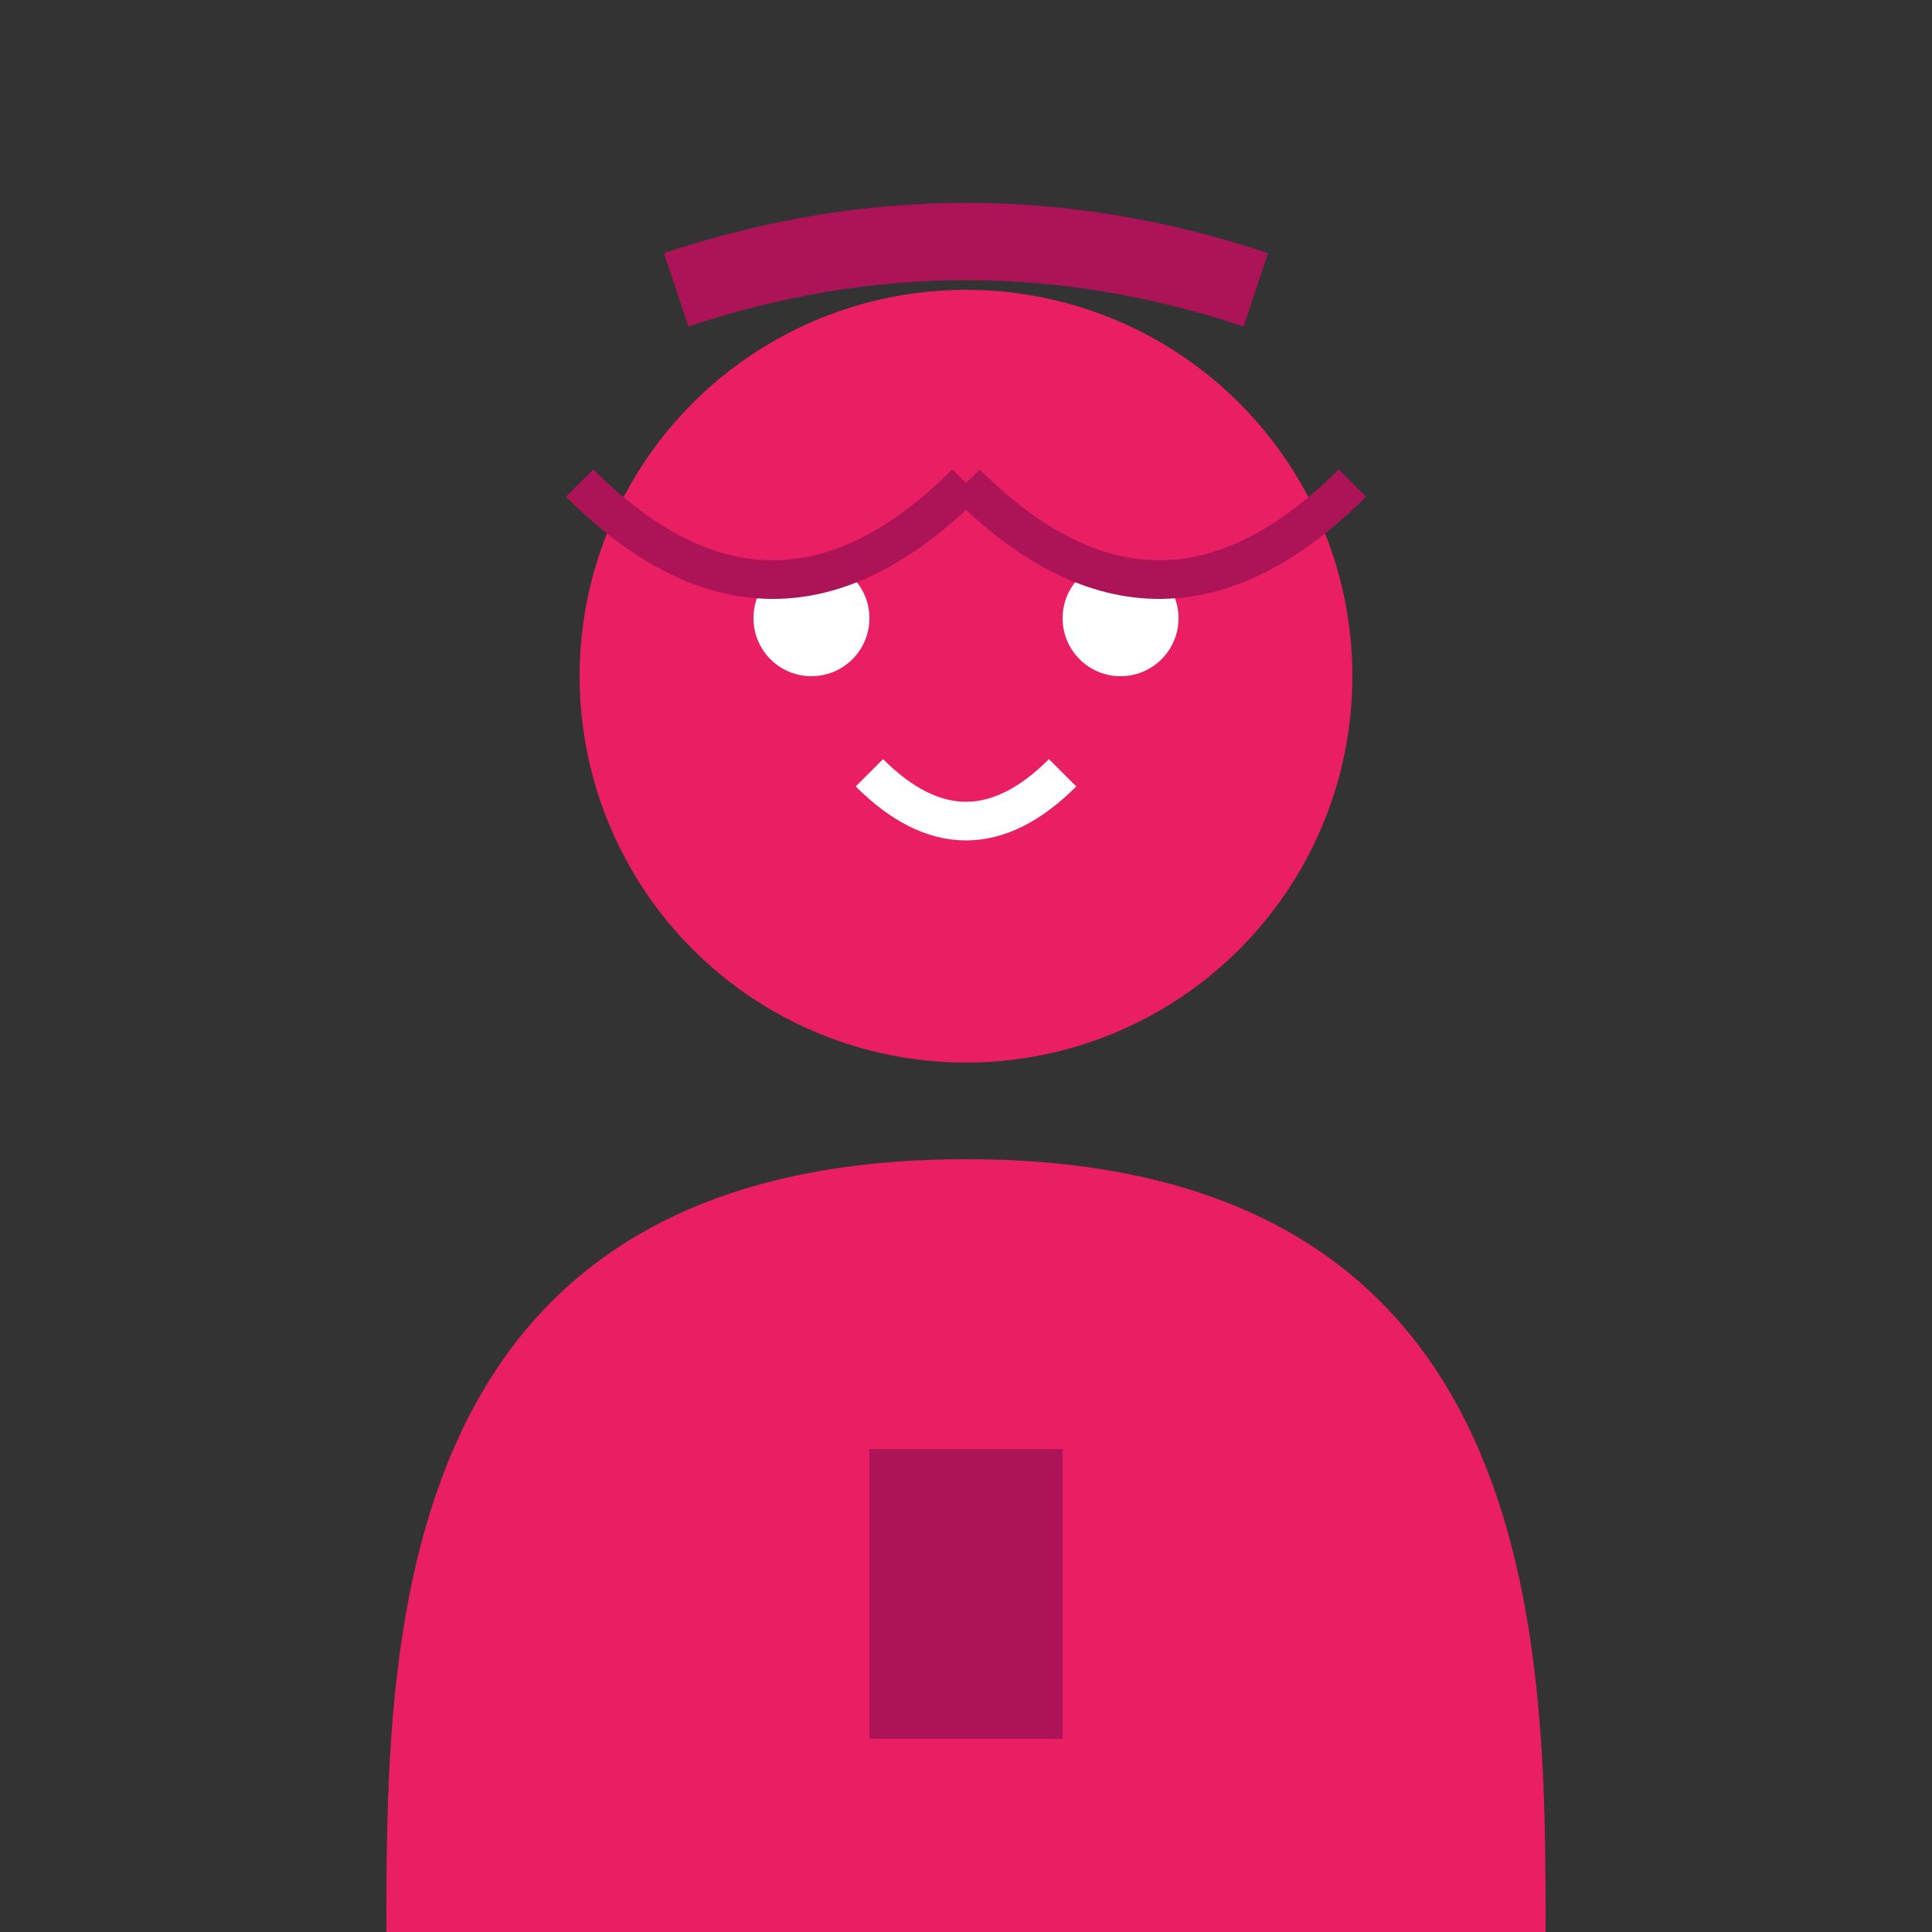 <svg xmlns="http://www.w3.org/2000/svg" viewBox="0 0 100 100">
  <rect x="0" y="0" width="100" height="100" fill="#333333" stroke="none"/>
  <circle cx="50" cy="35" r="20" fill="#E91E63"/>
  <path d="M50 60 C20 60 20 85 20 100 L80 100 C80 85 80 60 50 60" fill="#E91E63"/>
  <circle cx="42" cy="32" r="3" fill="white"/>
  <circle cx="58" cy="32" r="3" fill="white"/>
  <path d="M45 40 Q50 45 55 40" fill="none" stroke="white" stroke-width="2"/>
  <path d="M30 25 Q40 35 50 25" fill="none" stroke="#AD1457" stroke-width="2"/>
  <path d="M50 25 Q60 35 70 25" fill="none" stroke="#AD1457" stroke-width="2"/>
  <rect x="45" y="75" width="10" height="15" fill="#AD1457"/>
  <path d="M35 15 Q50 10 65 15" fill="none" stroke="#AD1457" stroke-width="4"/>
</svg>